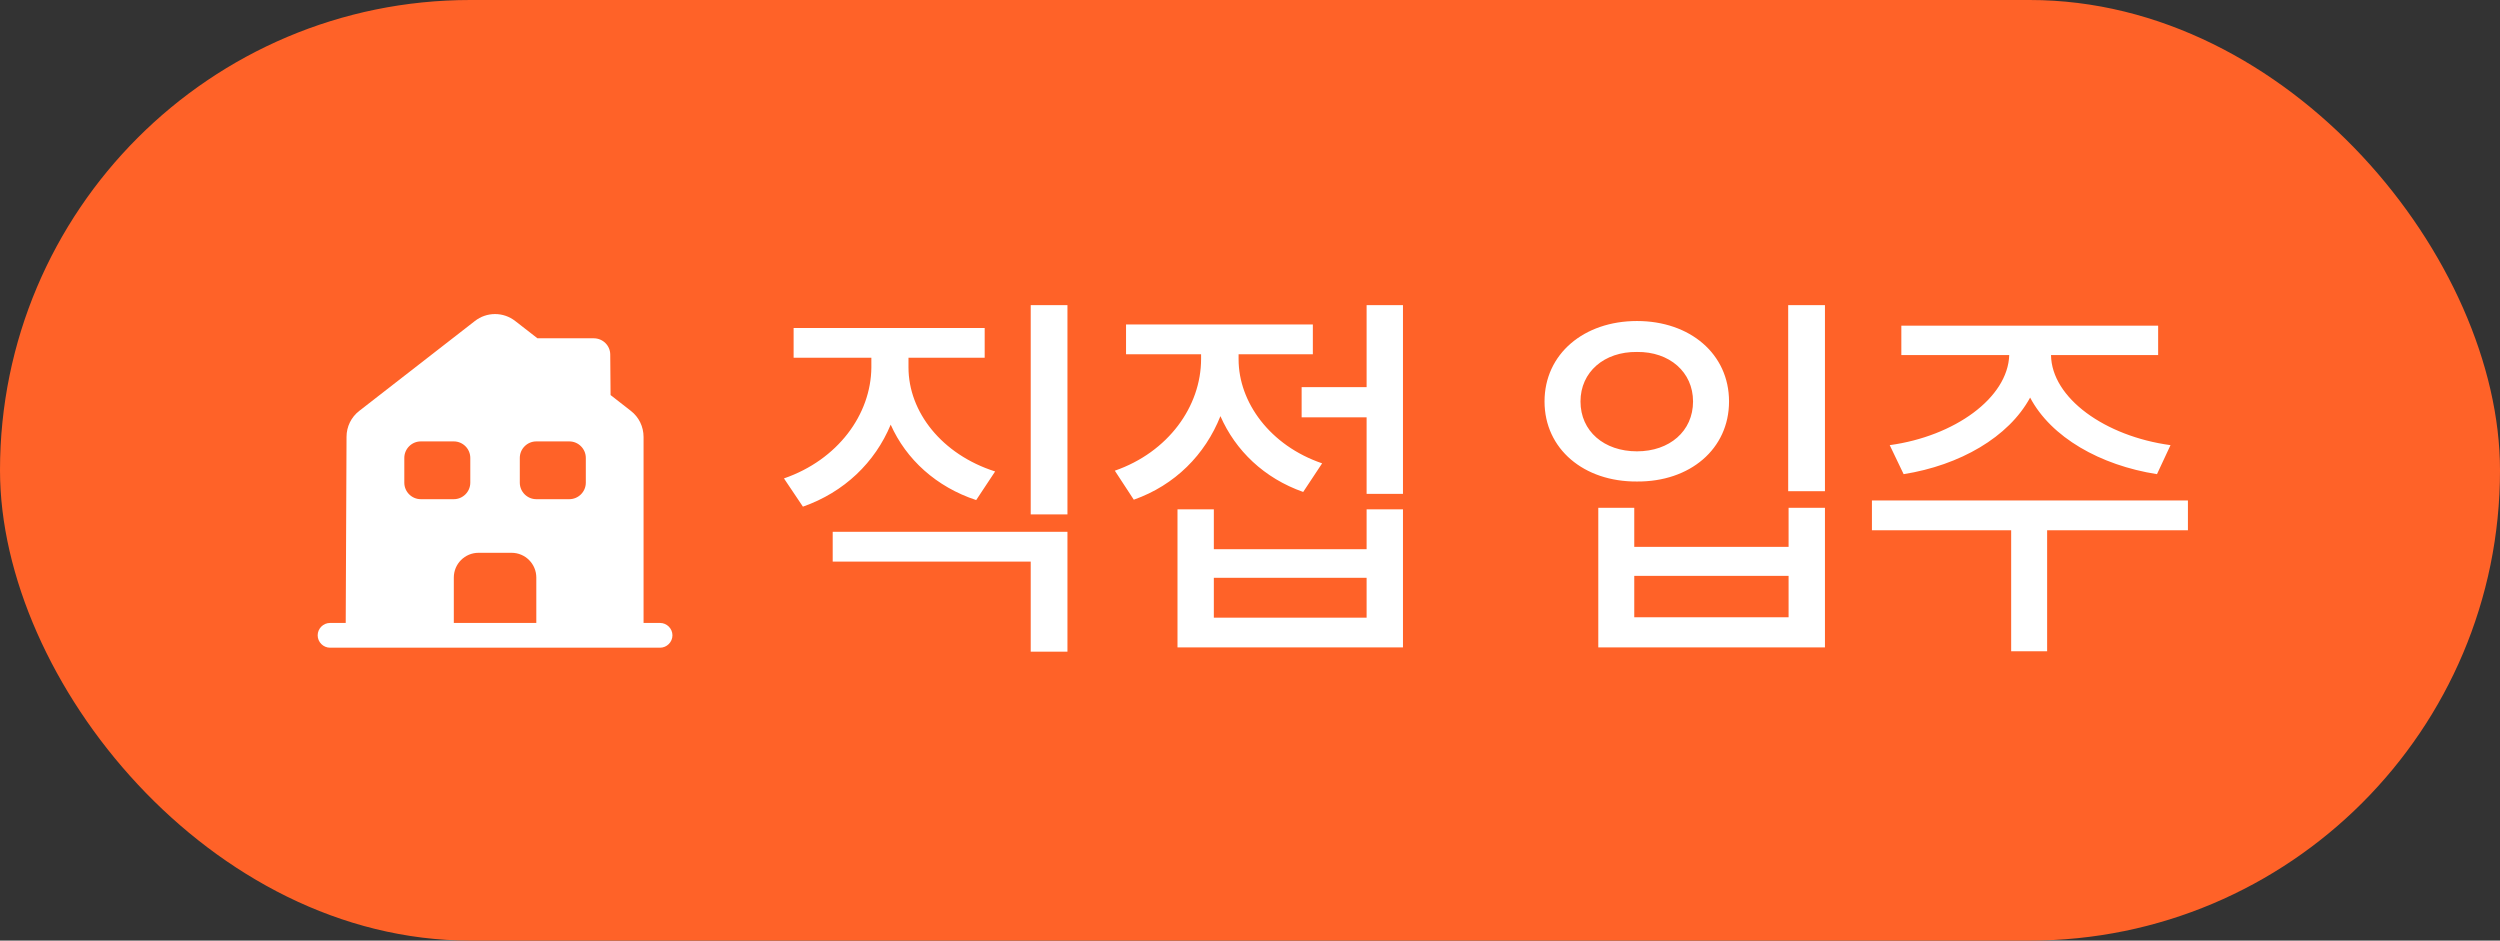 <svg width="101" height="38" viewBox="0 0 101 38" fill="none" xmlns="http://www.w3.org/2000/svg">
<rect x="0" y="0" width="101" height="38" fill="#333333" stroke="none"/>
<rect width="101" height="38" rx="19" fill="#FF6228"/>
<path d="M26.667 25.167H26V17.653C26 17.24 25.814 16.853 25.487 16.6L24.667 15.96L24.654 14.327C24.654 13.96 24.354 13.667 23.987 13.667H21.713L20.82 12.973C20.34 12.593 19.66 12.593 19.18 12.973L14.514 16.6C14.187 16.853 14 17.24 14 17.647L13.967 25.167H13.334C13.06 25.167 12.834 25.393 12.834 25.667C12.834 25.94 13.06 26.167 13.334 26.167H26.667C26.94 26.167 27.167 25.94 27.167 25.667C27.167 25.393 26.94 25.167 26.667 25.167ZM16.334 19.5V18.5C16.334 18.133 16.634 17.833 17 17.833H18.334C18.7 17.833 19 18.133 19 18.5V19.5C19 19.867 18.7 20.167 18.334 20.167H17C16.634 20.167 16.334 19.867 16.334 19.5ZM21.667 25.167H18.334V23.333C18.334 22.78 18.78 22.333 19.334 22.333H20.667C21.22 22.333 21.667 22.78 21.667 23.333V25.167ZM23.667 19.5C23.667 19.867 23.367 20.167 23 20.167H21.667C21.3 20.167 21 19.867 21 19.5V18.5C21 18.133 21.3 17.833 21.667 17.833H23C23.367 17.833 23.667 18.133 23.667 18.5V19.5Z" fill="white"/>
<path d="M36.703 14.844C36.703 16.641 38.047 18.359 40.203 19.047L39.438 20.203C37.828 19.672 36.609 18.562 35.984 17.156C35.352 18.68 34.109 19.883 32.438 20.469L31.672 19.328C33.844 18.578 35.188 16.75 35.203 14.844V14.453H32.062V13.25H39.781V14.453H36.703V14.844ZM43.125 12.328V20.781H41.641V12.328H43.125ZM43.125 21.484V26.328H41.641V22.688H33.641V21.484H43.125ZM56.68 12.328V19.953H55.211V16.859H52.586V15.641H55.211V12.328H56.68ZM49.039 20.578V22.188H55.211V20.578H56.68V26.156H47.571V20.578H49.039ZM49.039 24.953H55.211V23.344H49.039V24.953ZM50.039 14.516C50.039 16.25 51.305 18 53.414 18.719L52.649 19.875C51.071 19.32 49.914 18.203 49.305 16.812C48.688 18.367 47.469 19.602 45.805 20.188L45.039 19.016C47.196 18.266 48.524 16.422 48.524 14.5V14.312H45.492V13.109H53.039V14.312H50.039V14.516ZM73.728 12.328V19.844H72.243V12.328H73.728ZM66.024 20.516V22.094H72.259V20.516H73.728V26.156H64.571V20.516H66.024ZM66.024 24.938H72.259V23.266H66.024V24.938ZM66.134 12.969C68.274 12.969 69.853 14.297 69.853 16.219C69.853 18.141 68.274 19.469 66.134 19.453C63.993 19.469 62.399 18.141 62.399 16.219C62.399 14.297 63.993 12.969 66.134 12.969ZM66.134 14.219C64.806 14.203 63.852 15.031 63.852 16.219C63.852 17.422 64.806 18.234 66.134 18.234C67.446 18.234 68.399 17.422 68.399 16.219C68.399 15.031 67.446 14.203 66.134 14.219ZM88.392 20.219V21.422H82.704V26.312H81.251V21.422H75.626V20.219H88.392ZM87.189 13.156V14.344H82.861C82.884 16.078 85.04 17.625 87.689 17.984L87.142 19.156C84.845 18.797 82.861 17.664 82.017 16.062C81.15 17.664 79.173 18.797 76.907 19.156L76.345 17.984C78.962 17.625 81.118 16.078 81.173 14.344H76.814V13.156H87.189Z" fill="white"/>
</svg>
